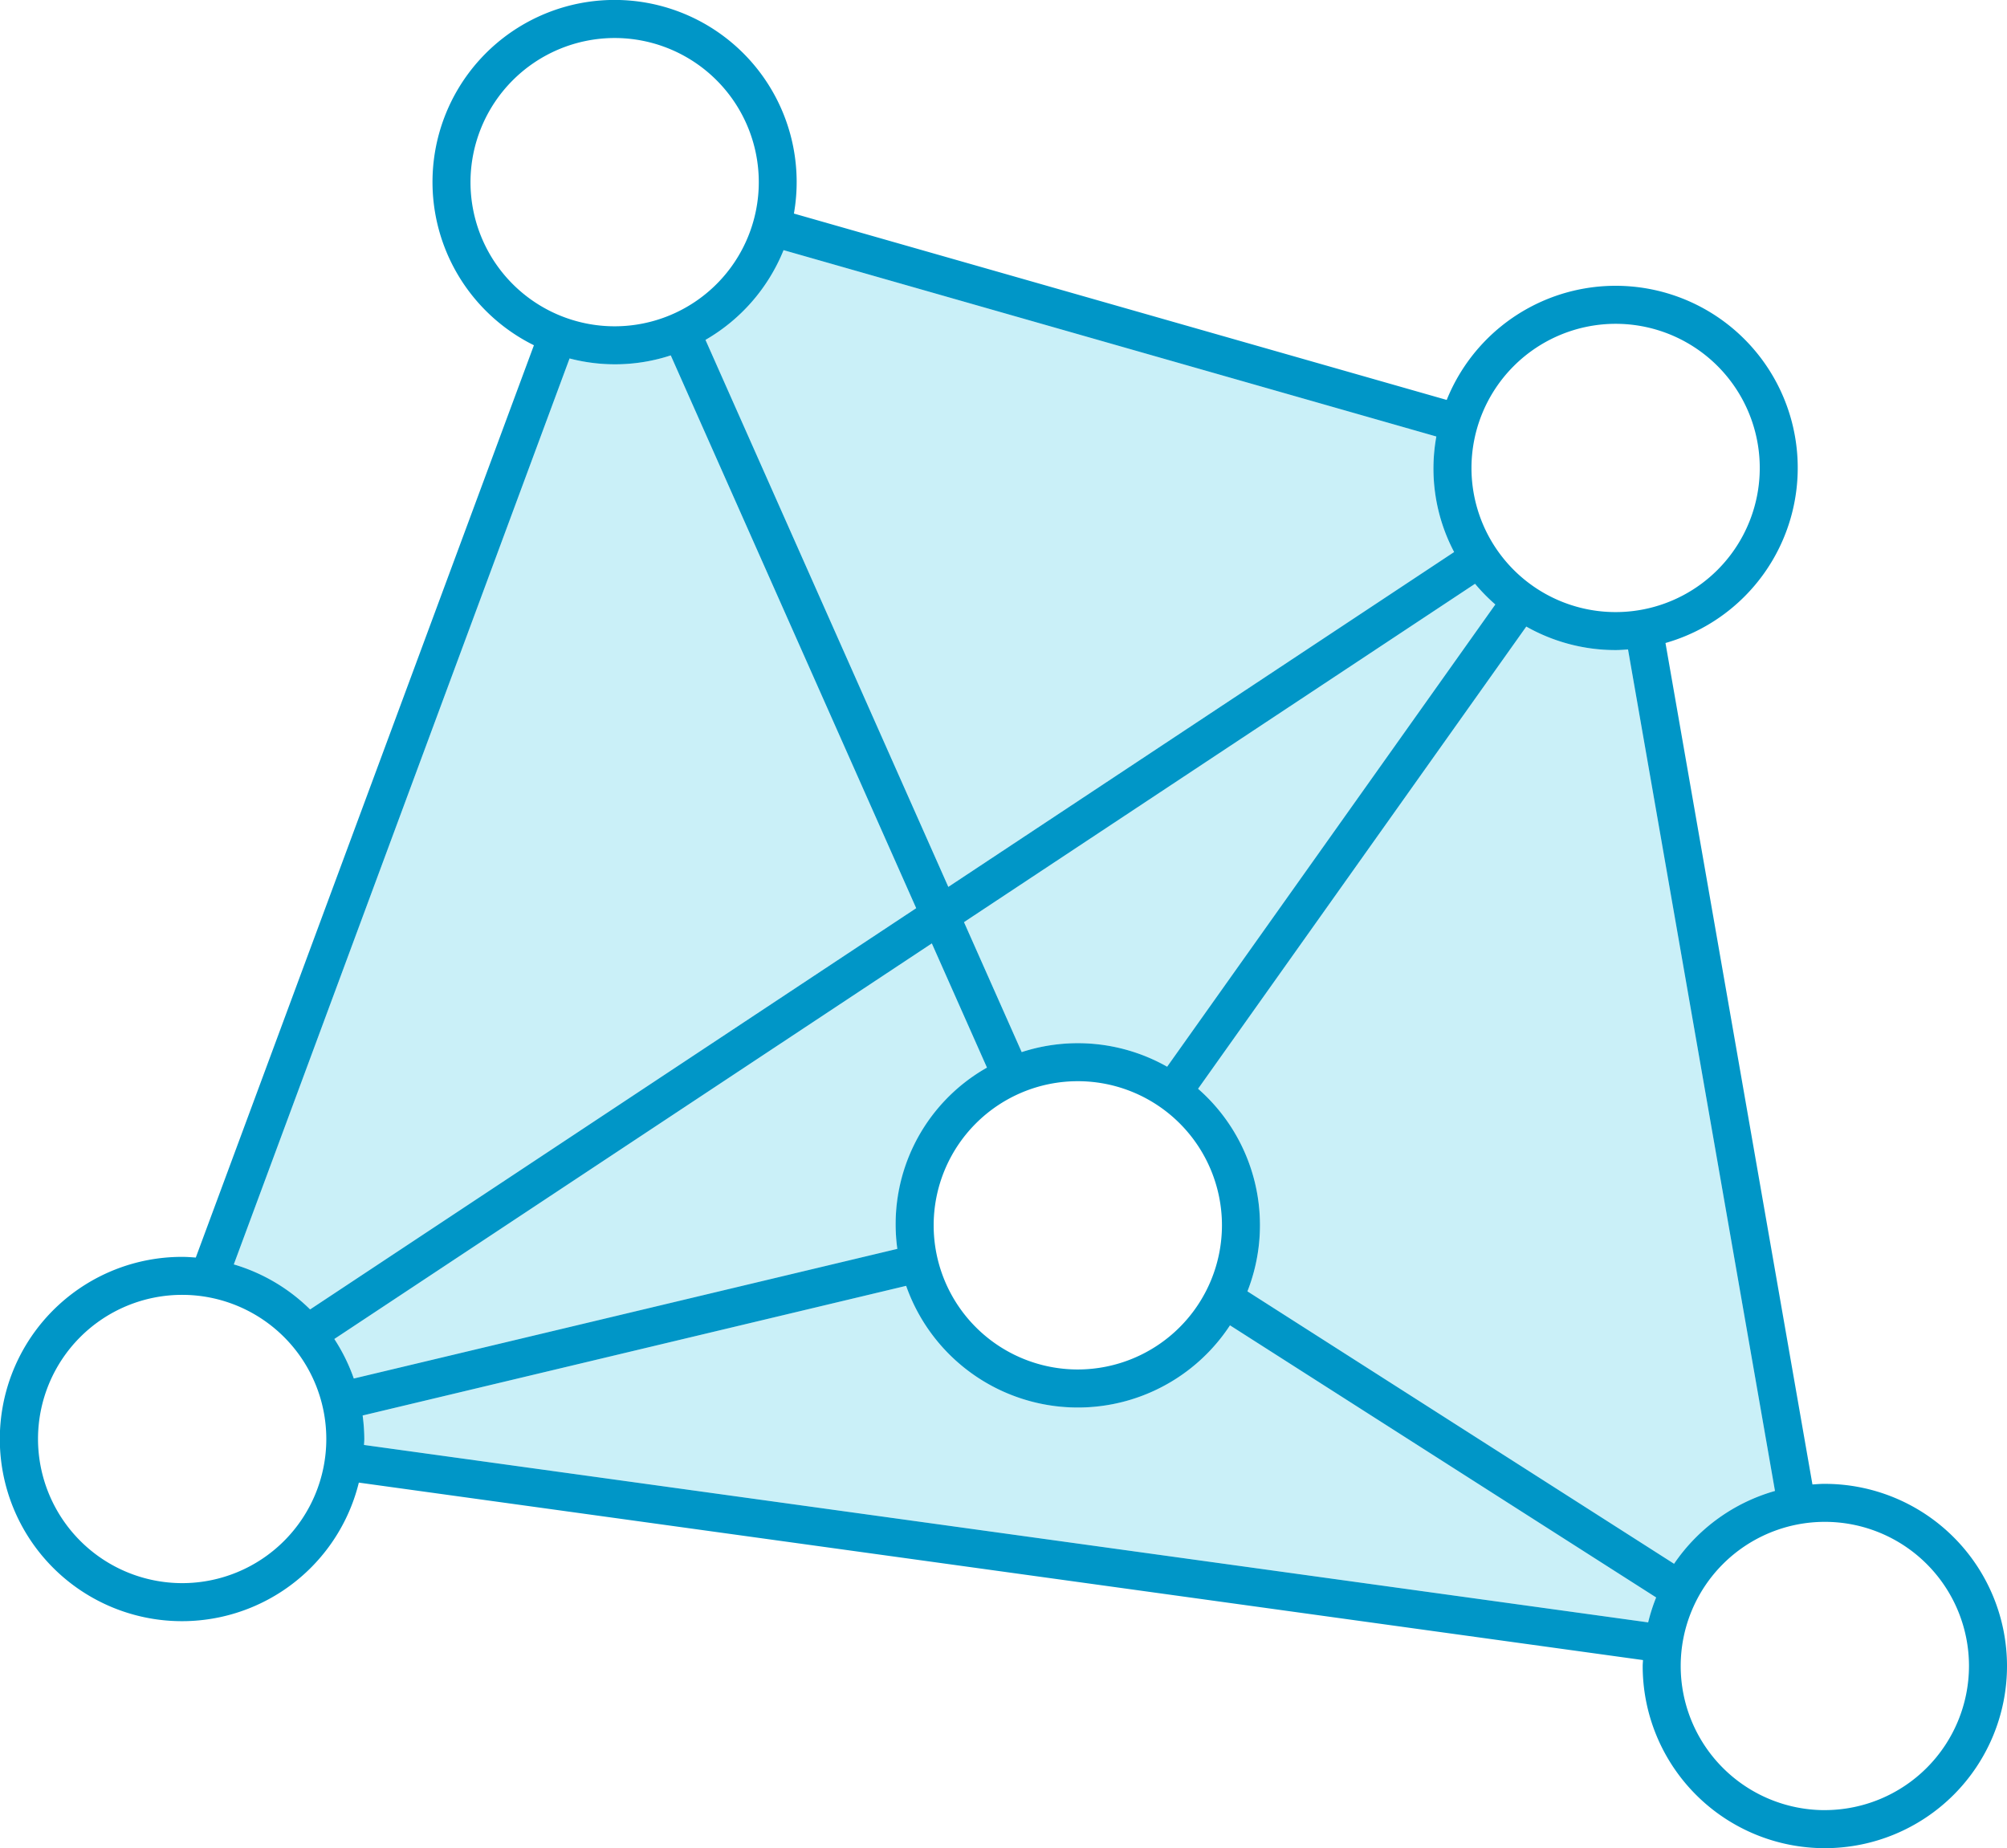<?xml version="1.0" ?><svg data-name="Layer 1" id="Layer_1" viewBox="0 0 79.935 73.61" xmlns="http://www.w3.org/2000/svg"><defs><style>.cls-1{fill:#CAF0F8;}</style></defs><title/>
    <path class="cls-1" d="M48.932,53.387a7.226,7.226,0,0,1,5.793.582L67.796,35.559a7.29,7.29,0,0,1-.808-.824L46.633,48.211Z" transform="translate(-8.24 -11.483)"/>
    <path class="cls-1" d="M43.912,60.287A7.246,7.246,0,0,1,47.549,54.005l-2.196-4.947L21.555,64.813a7.227,7.227,0,0,1,.776,1.574L43.979,61.224A7.289,7.289,0,0,1,43.912,60.287Z" transform="translate(-8.24 -11.483)"/>
    <path class="cls-1" d="M69.029,36.439l-13.072,18.409a7.217,7.217,0,0,1,1.966,8.068L74.915,73.767a7.263,7.263,0,0,1,4.019-2.902L73.081,37.35c-.164.011-.327.025-.494.025A7.215,7.215,0,0,1,69.029,36.439Z" transform="translate(-8.24 -11.483)"/>
    <path class="cls-1" d="M36.338,25.02l9.673,21.787L66.155,33.471a7.124,7.124,0,0,1-.708-4.601L39.447,21.446A7.272,7.272,0,0,1,36.338,25.02Z" transform="translate(-8.24 -11.483)"/><path class="cls-1" d="M57.228,64.269a7.247,7.247,0,0,1-12.898-1.573L22.683,67.861a7.288,7.288,0,0,1,.067.936c0,.08-.009.157-.012.237l51.145,7.067a7.198,7.198,0,0,1,.318-.993Z" transform="translate(-8.24 -11.483)"/>
    <path class="cls-1" d="M44.73,47.655l-9.775-22.017a7.136,7.136,0,0,1-4.03.122L17.551,61.842a7.246,7.246,0,0,1,3.039,1.793Z" transform="translate(-8.24 -11.483)"/>
    <path fill="#0096c7" d="M80.92,70.583c-.167,0-.33.014-.494.025L74.573,37.093a7.252,7.252,0,1,0-8.713-9.681L39.86,19.989A7.252,7.252,0,1,0,29.505,25.234L16.038,61.57c-.18-.013-.36-.027-.543-.027a7.255,7.255,0,1,0,7.037,8.991l51.145,7.068c-.003.079-.012.157-.012.237a7.255,7.255,0,1,0,7.255-7.255Zm0,12.996a5.741,5.741,0,1,1,5.741-5.741A5.747,5.747,0,0,1,80.92,83.578Zm-1.986-12.713A7.263,7.263,0,0,0,74.915,73.767L57.923,62.916a7.217,7.217,0,0,0-1.966-8.068l13.072-18.409a7.215,7.215,0,0,0,3.558.936c.167,0,.33-.014.494-.025ZM9.754,68.797A5.741,5.741,0,1,1,15.495,74.538,5.747,5.747,0,0,1,9.754,68.797Zm11.801-3.983L45.353,49.058l2.196,4.947a7.169,7.169,0,0,0-3.57,7.219L22.331,66.388A7.227,7.227,0,0,0,21.555,64.813ZM72.587,24.38A5.741,5.741,0,1,1,66.846,30.12,5.747,5.747,0,0,1,72.587,24.38ZM67.796,35.559,54.725,53.969a7.226,7.226,0,0,0-5.793-.582l-2.298-5.176L66.988,34.735A7.29,7.29,0,0,0,67.796,35.559ZM51.167,66.028a5.741,5.741,0,1,1,5.741-5.741A5.747,5.747,0,0,1,51.167,66.028ZM65.447,28.869a7.124,7.124,0,0,0,.708,4.601L46.01,46.807,36.338,25.02a7.272,7.272,0,0,0,3.11-3.574ZM32.72,12.997a5.741,5.741,0,1,1-5.741,5.741A5.747,5.747,0,0,1,32.72,12.997ZM30.925,25.76a7.136,7.136,0,0,0,4.03-.122l9.775,22.017L20.591,63.636a7.246,7.246,0,0,0-3.039-1.793ZM22.738,69.034c.003-.079.012-.157.012-.237a7.288,7.288,0,0,0-.067-.936l21.647-5.164a7.247,7.247,0,0,0,12.898,1.573L74.201,75.108a7.198,7.198,0,0,0-.318.993Z" transform="translate(-8.24 -11.483)"/></svg>